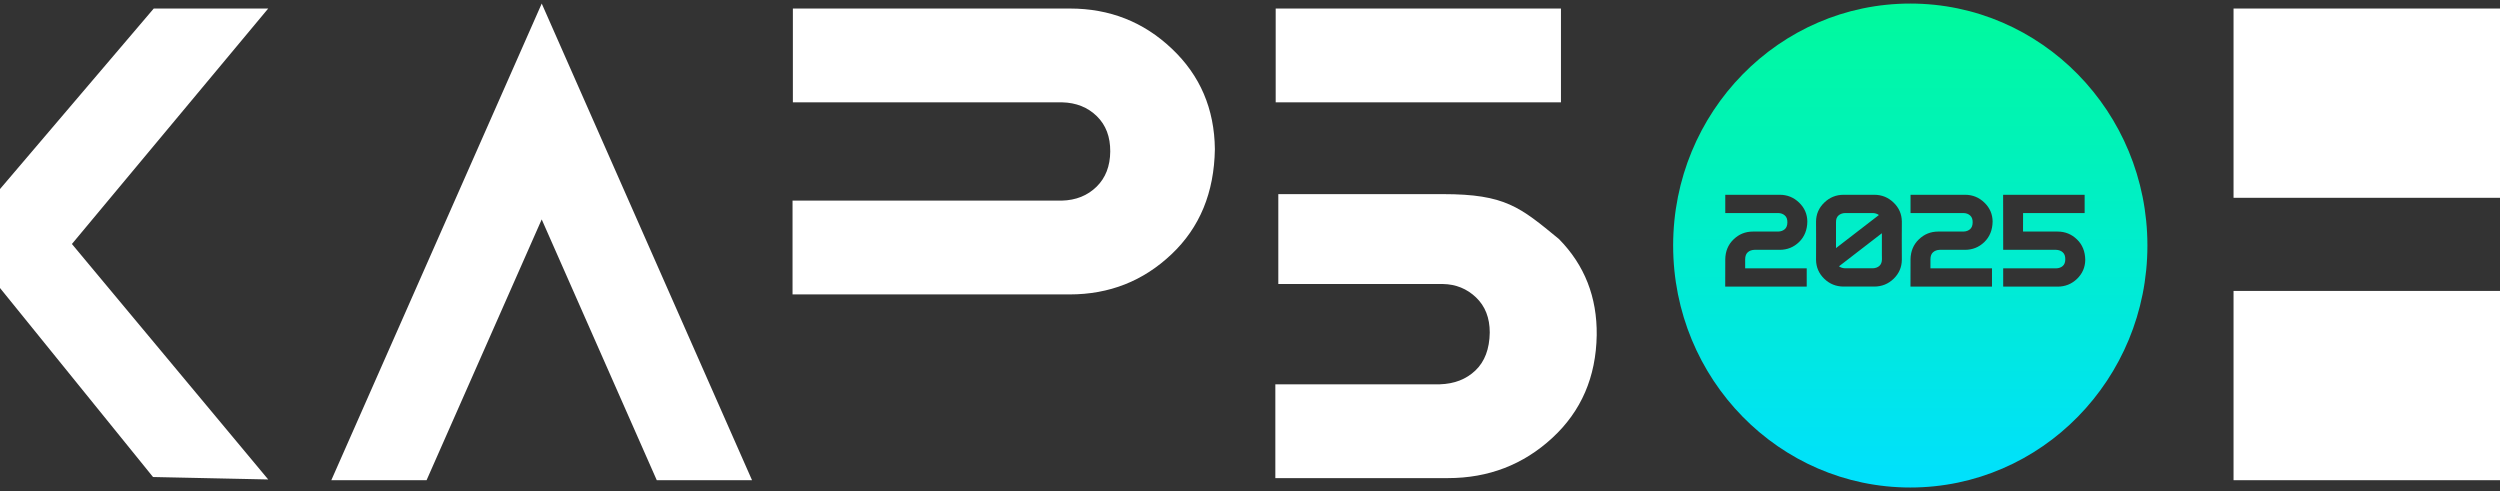 <svg width="280" height="55" viewBox="0 0 280 55" fill="none" xmlns="http://www.w3.org/2000/svg">
<rect x="0" y="0" width="280" height="55" fill="#333333" stroke="none"/>
<path fill-rule="evenodd" clip-rule="evenodd" d="M213.951 54.601C228.619 54.601 240.51 42.468 240.51 27.5C240.51 12.533 228.619 0.399 213.951 0.399C199.283 0.399 187.392 12.533 187.392 27.5C187.392 42.468 199.283 54.601 213.951 54.601ZM195.751 28.253C195.946 28.081 196.194 27.991 196.496 27.981H199.323C200.168 27.981 200.892 27.69 201.496 27.108C202.099 26.522 202.408 25.756 202.422 24.812C202.413 23.982 202.106 23.276 201.503 22.695C200.899 22.108 200.175 21.815 199.33 21.815H193.23V23.861H199.163C199.465 23.87 199.711 23.961 199.901 24.133C200.096 24.299 200.191 24.555 200.187 24.898C200.187 25.241 200.089 25.499 199.894 25.671C199.704 25.837 199.458 25.926 199.156 25.935H196.329C195.484 25.935 194.76 26.229 194.156 26.815C193.553 27.397 193.244 28.136 193.23 29.033L193.223 32.102H202.352V30.056H195.459V29.033C195.463 28.68 195.561 28.42 195.751 28.253ZM206.656 30.049C206.382 30.039 206.152 29.965 205.966 29.827L210.771 26.121V28.518L210.778 29.011C210.778 29.355 210.681 29.612 210.486 29.784C210.295 29.951 210.049 30.039 209.748 30.049H206.656ZM209.748 23.861C210.021 23.87 210.251 23.944 210.437 24.082L205.632 27.788V24.898C205.627 24.555 205.72 24.299 205.911 24.133C206.106 23.961 206.354 23.87 206.656 23.861H209.748ZM203.397 24.812C203.397 24.846 203.399 25.563 203.404 26.965C203.399 28.353 203.397 29.064 203.397 29.097C203.406 29.927 203.713 30.635 204.316 31.222C204.92 31.804 205.644 32.095 206.489 32.095H209.915C210.76 32.095 211.484 31.804 212.087 31.222C212.691 30.635 212.997 29.927 213.006 29.097C213.006 29.064 213.004 28.353 212.999 26.965C213.004 25.563 213.006 24.846 213.006 24.812C212.997 23.982 212.691 23.276 212.087 22.695C211.484 22.108 210.76 21.815 209.915 21.815H206.489C205.644 21.815 204.92 22.108 204.316 22.695C203.713 23.276 203.406 23.982 203.397 24.812ZM217.247 27.981C216.945 27.991 216.697 28.081 216.502 28.253C216.312 28.42 216.214 28.68 216.21 29.033V30.056H223.103V32.102H213.974L213.981 29.033C213.995 28.136 214.304 27.397 214.907 26.815C215.511 26.229 216.235 25.935 217.08 25.935H219.907C220.209 25.926 220.455 25.837 220.645 25.671C220.84 25.499 220.938 25.241 220.938 24.898C220.942 24.555 220.847 24.299 220.652 24.133C220.462 23.961 220.216 23.87 219.914 23.861H213.981V21.815H220.081C220.926 21.815 221.65 22.108 222.254 22.695C222.857 23.276 223.164 23.982 223.173 24.812C223.159 25.756 222.85 26.522 222.247 27.108C221.643 27.69 220.919 27.981 220.074 27.981H217.247ZM232.622 26.815C232.019 26.229 231.295 25.935 230.45 25.935H226.578L226.585 23.861H233.479V21.815H224.35L224.357 27.981H230.283C230.584 27.991 230.831 28.081 231.021 28.253C231.216 28.42 231.313 28.675 231.313 29.018C231.318 29.362 231.223 29.619 231.028 29.791C230.838 29.958 230.591 30.046 230.29 30.056H224.357V32.102H230.457C231.302 32.102 232.026 31.811 232.629 31.229C233.233 30.642 233.539 29.934 233.549 29.104C233.535 28.16 233.226 27.397 232.622 26.815Z" fill="url(#paint0_linear_406_376)"/>
<path d="M280 53.786H250.157V32.586H280V53.786ZM84.227 53.78H73.557L60.671 24.574L47.777 53.78H37.108L60.674 0.399L84.227 53.78ZM8.054 27.327L30.039 53.699L17.14 53.426L0 32.256V21.174L17.219 0.956H30.039L8.054 27.327ZM161.608 21.742C168.598 21.742 170.249 23.199 174.6 26.769C177.476 29.69 178.883 33.276 178.832 37.539C178.755 42.215 177.106 46.051 173.858 49.047C170.611 52.044 166.71 53.548 162.171 53.548H142.838V43.042H161.264C162.887 42.992 164.217 42.478 165.253 41.488C166.289 40.498 166.826 39.081 166.852 37.238C166.852 35.596 166.34 34.291 165.317 33.313C164.294 32.335 163.053 31.834 161.608 31.809H143.171V21.742H161.608ZM119.841 0.956C124.272 0.956 128.079 2.447 131.249 5.457C134.419 8.453 136.016 12.202 136.066 16.703C135.991 21.554 134.381 25.478 131.211 28.474C128.041 31.483 124.234 32.975 119.804 32.975H88.765V22.469H118.917C120.502 22.431 121.8 21.905 122.812 20.915C123.823 19.924 124.334 18.608 124.347 16.965C124.359 15.323 123.859 14.007 122.849 13.016C121.838 12.026 120.54 11.499 118.955 11.461H88.802V0.956H119.841ZM280 22.156H250.157V0.956H280V22.156ZM174.827 11.461H142.877V0.956H174.827V11.461Z" fill="white"/>
<defs>
<linearGradient id="paint0_linear_406_376" x1="213.738" y1="55.213" x2="213.738" y2="0.399" gradientUnits="userSpaceOnUse">
<stop stop-color="#00E0FF"/>
<stop offset="1" stop-color="#00FA9C"/>
</linearGradient>
</defs>
</svg>
